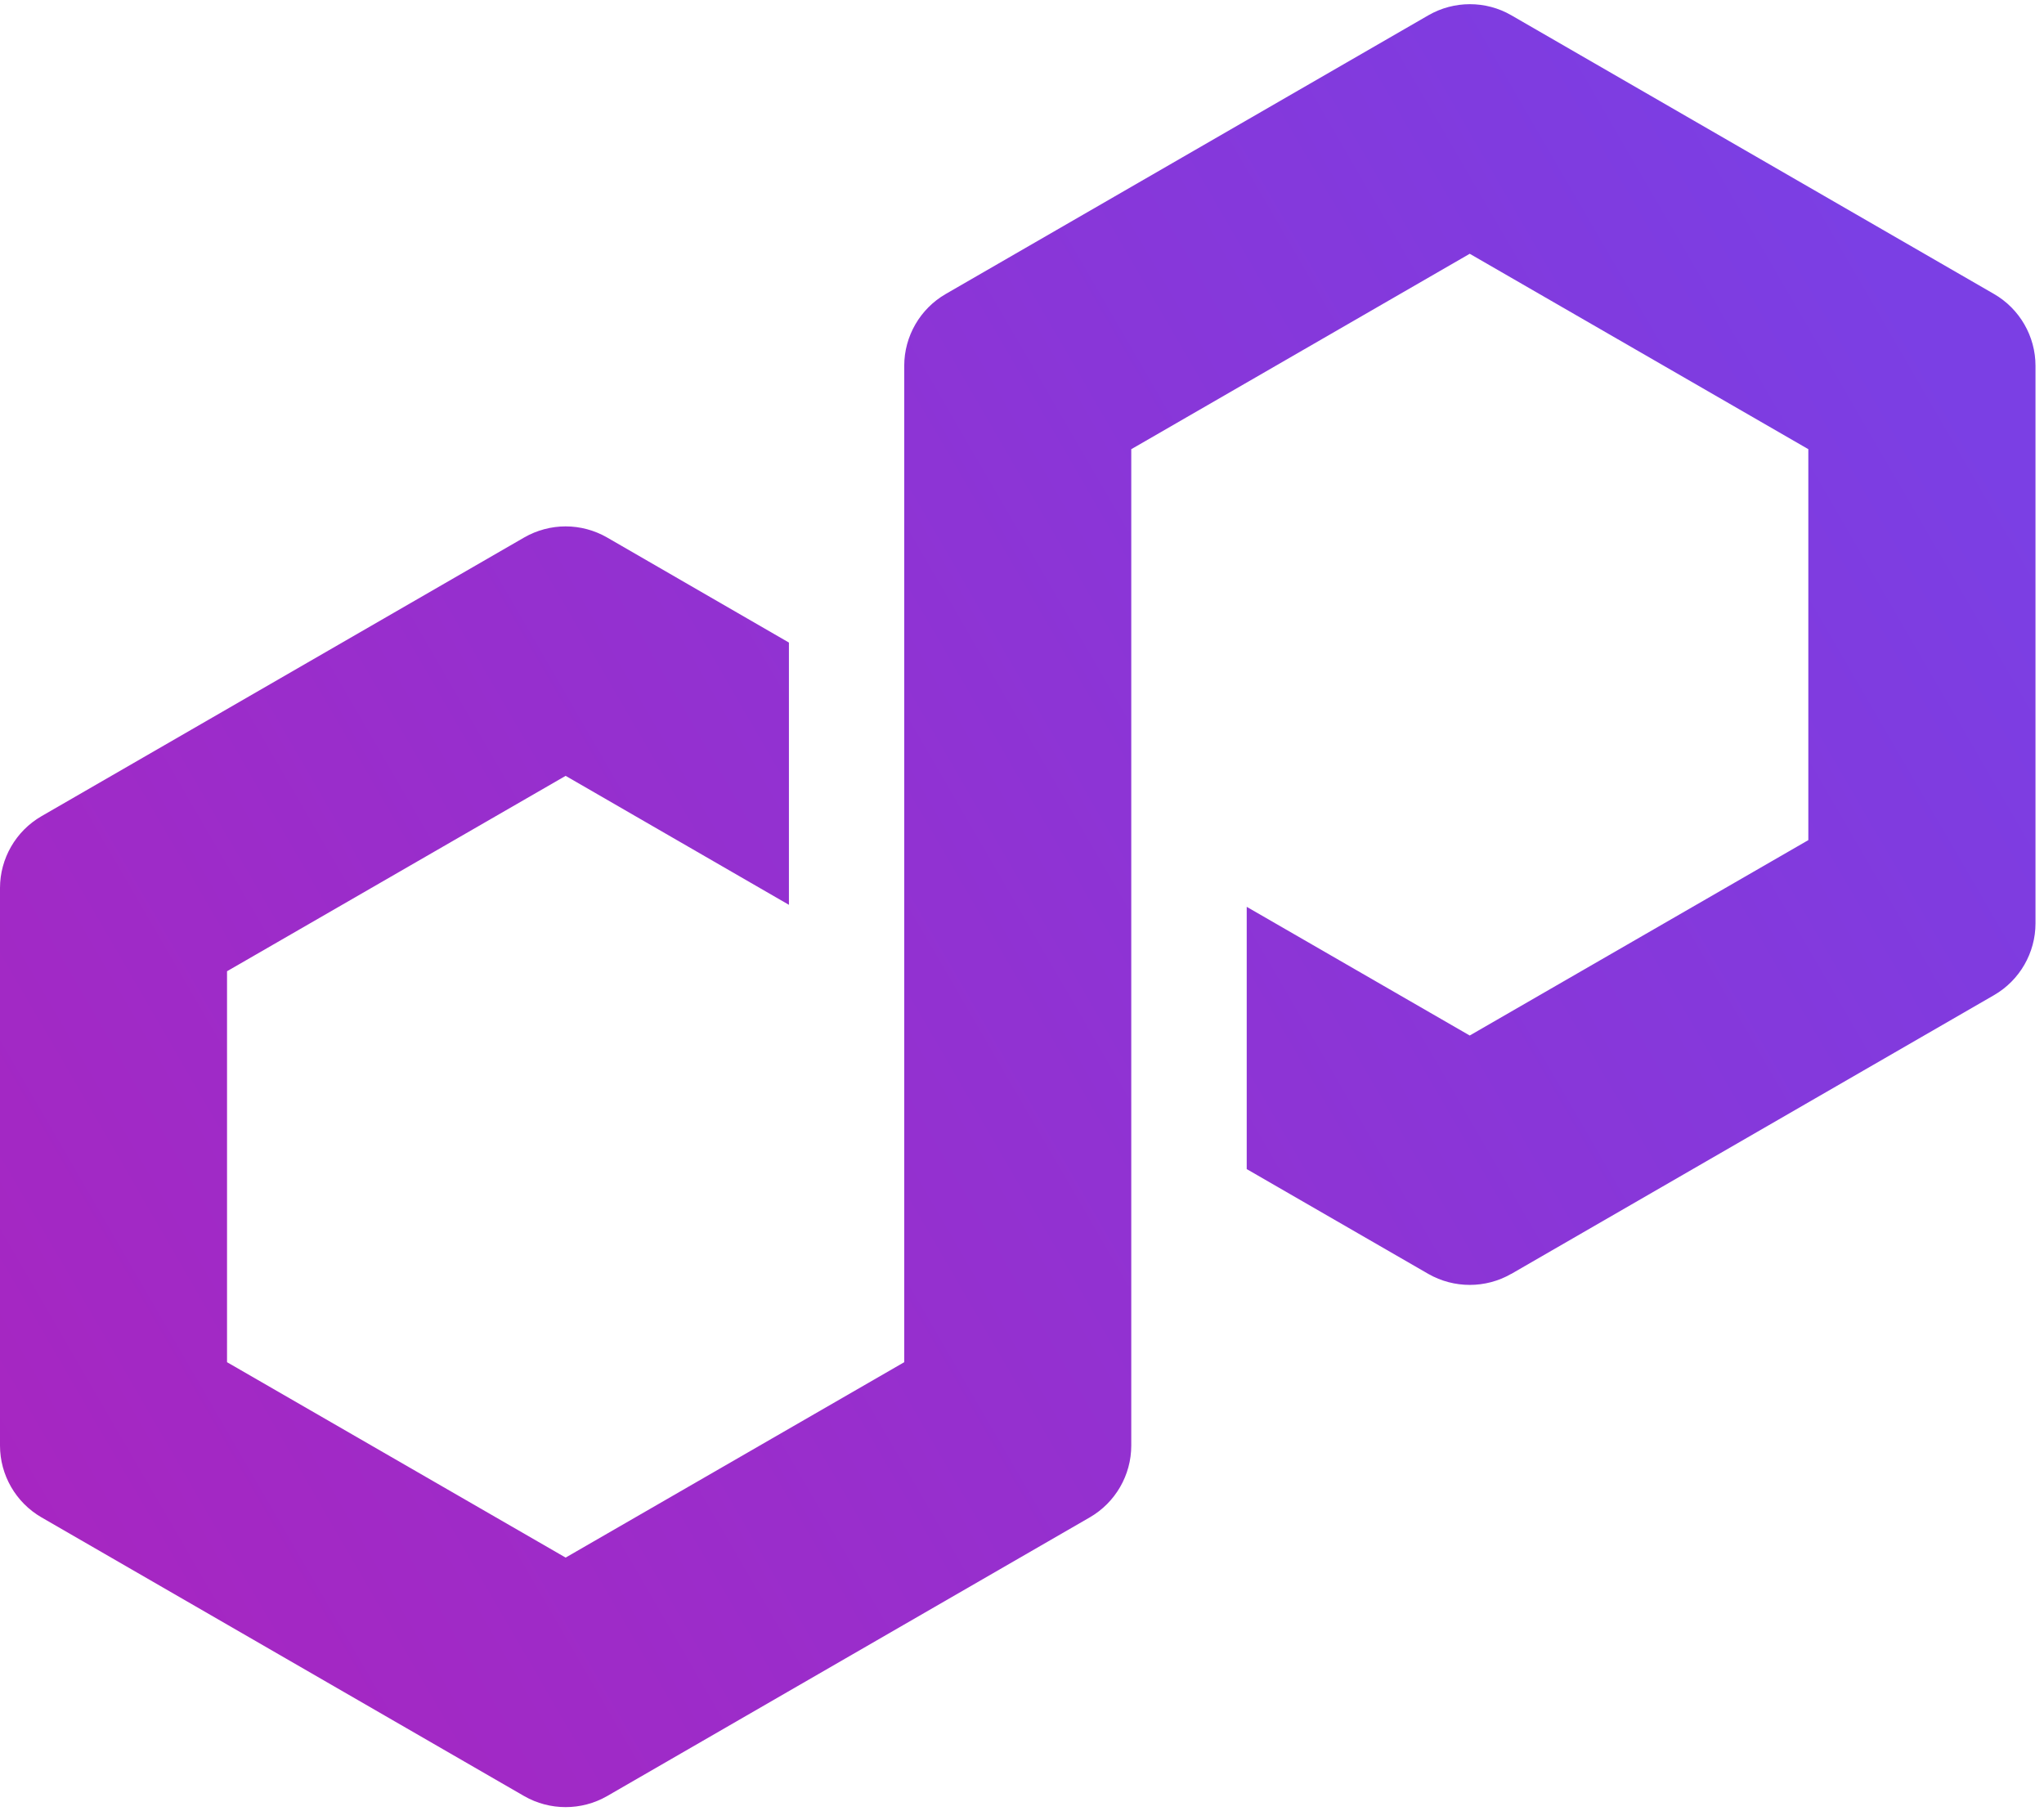 <svg width="237" height="210" viewBox="0 0 237 210" fill="none" xmlns="http://www.w3.org/2000/svg">
<path d="M175.231 147.707L231.213 115.381C234.181 113.664 236.014 110.48 236.014 107.062V42.411C236.014 38.994 234.181 35.81 231.213 34.093L175.231 1.767C172.264 0.05 168.579 0.067 165.629 1.767L109.647 34.093C106.679 35.81 104.845 38.994 104.845 42.411V157.943L65.585 180.599L26.324 157.943V112.614L65.585 89.958L91.475 104.912V74.504L70.386 62.317C68.936 61.483 67.268 61.033 65.585 61.033C63.901 61.033 62.234 61.483 60.783 62.317L4.801 94.642C1.834 96.359 0 99.544 0 102.961V167.612C0 171.03 1.834 174.214 4.801 175.931L60.783 208.257C63.751 209.957 67.418 209.957 70.386 208.257L126.368 175.931C129.335 174.214 131.169 171.03 131.169 167.612V52.081L131.869 51.681L170.413 29.425L209.674 52.081V97.41L170.413 120.066L144.556 105.145V135.554L165.612 147.707C168.579 149.407 172.264 149.407 175.214 147.707H175.231Z" fill="url(#paint0_linear_1_30)"/>
<defs>
<linearGradient id="paint0_linear_1_30" x1="-0.767" y1="173.947" x2="225.878" y2="42.395" gradientUnits="userSpaceOnUse">
<stop stop-color="#A726C1"/>
<stop offset="0.88" stop-color="#803BDF"/>
<stop offset="1" stop-color="#7B3FE4"/>
</linearGradient>
</defs>
</svg>
